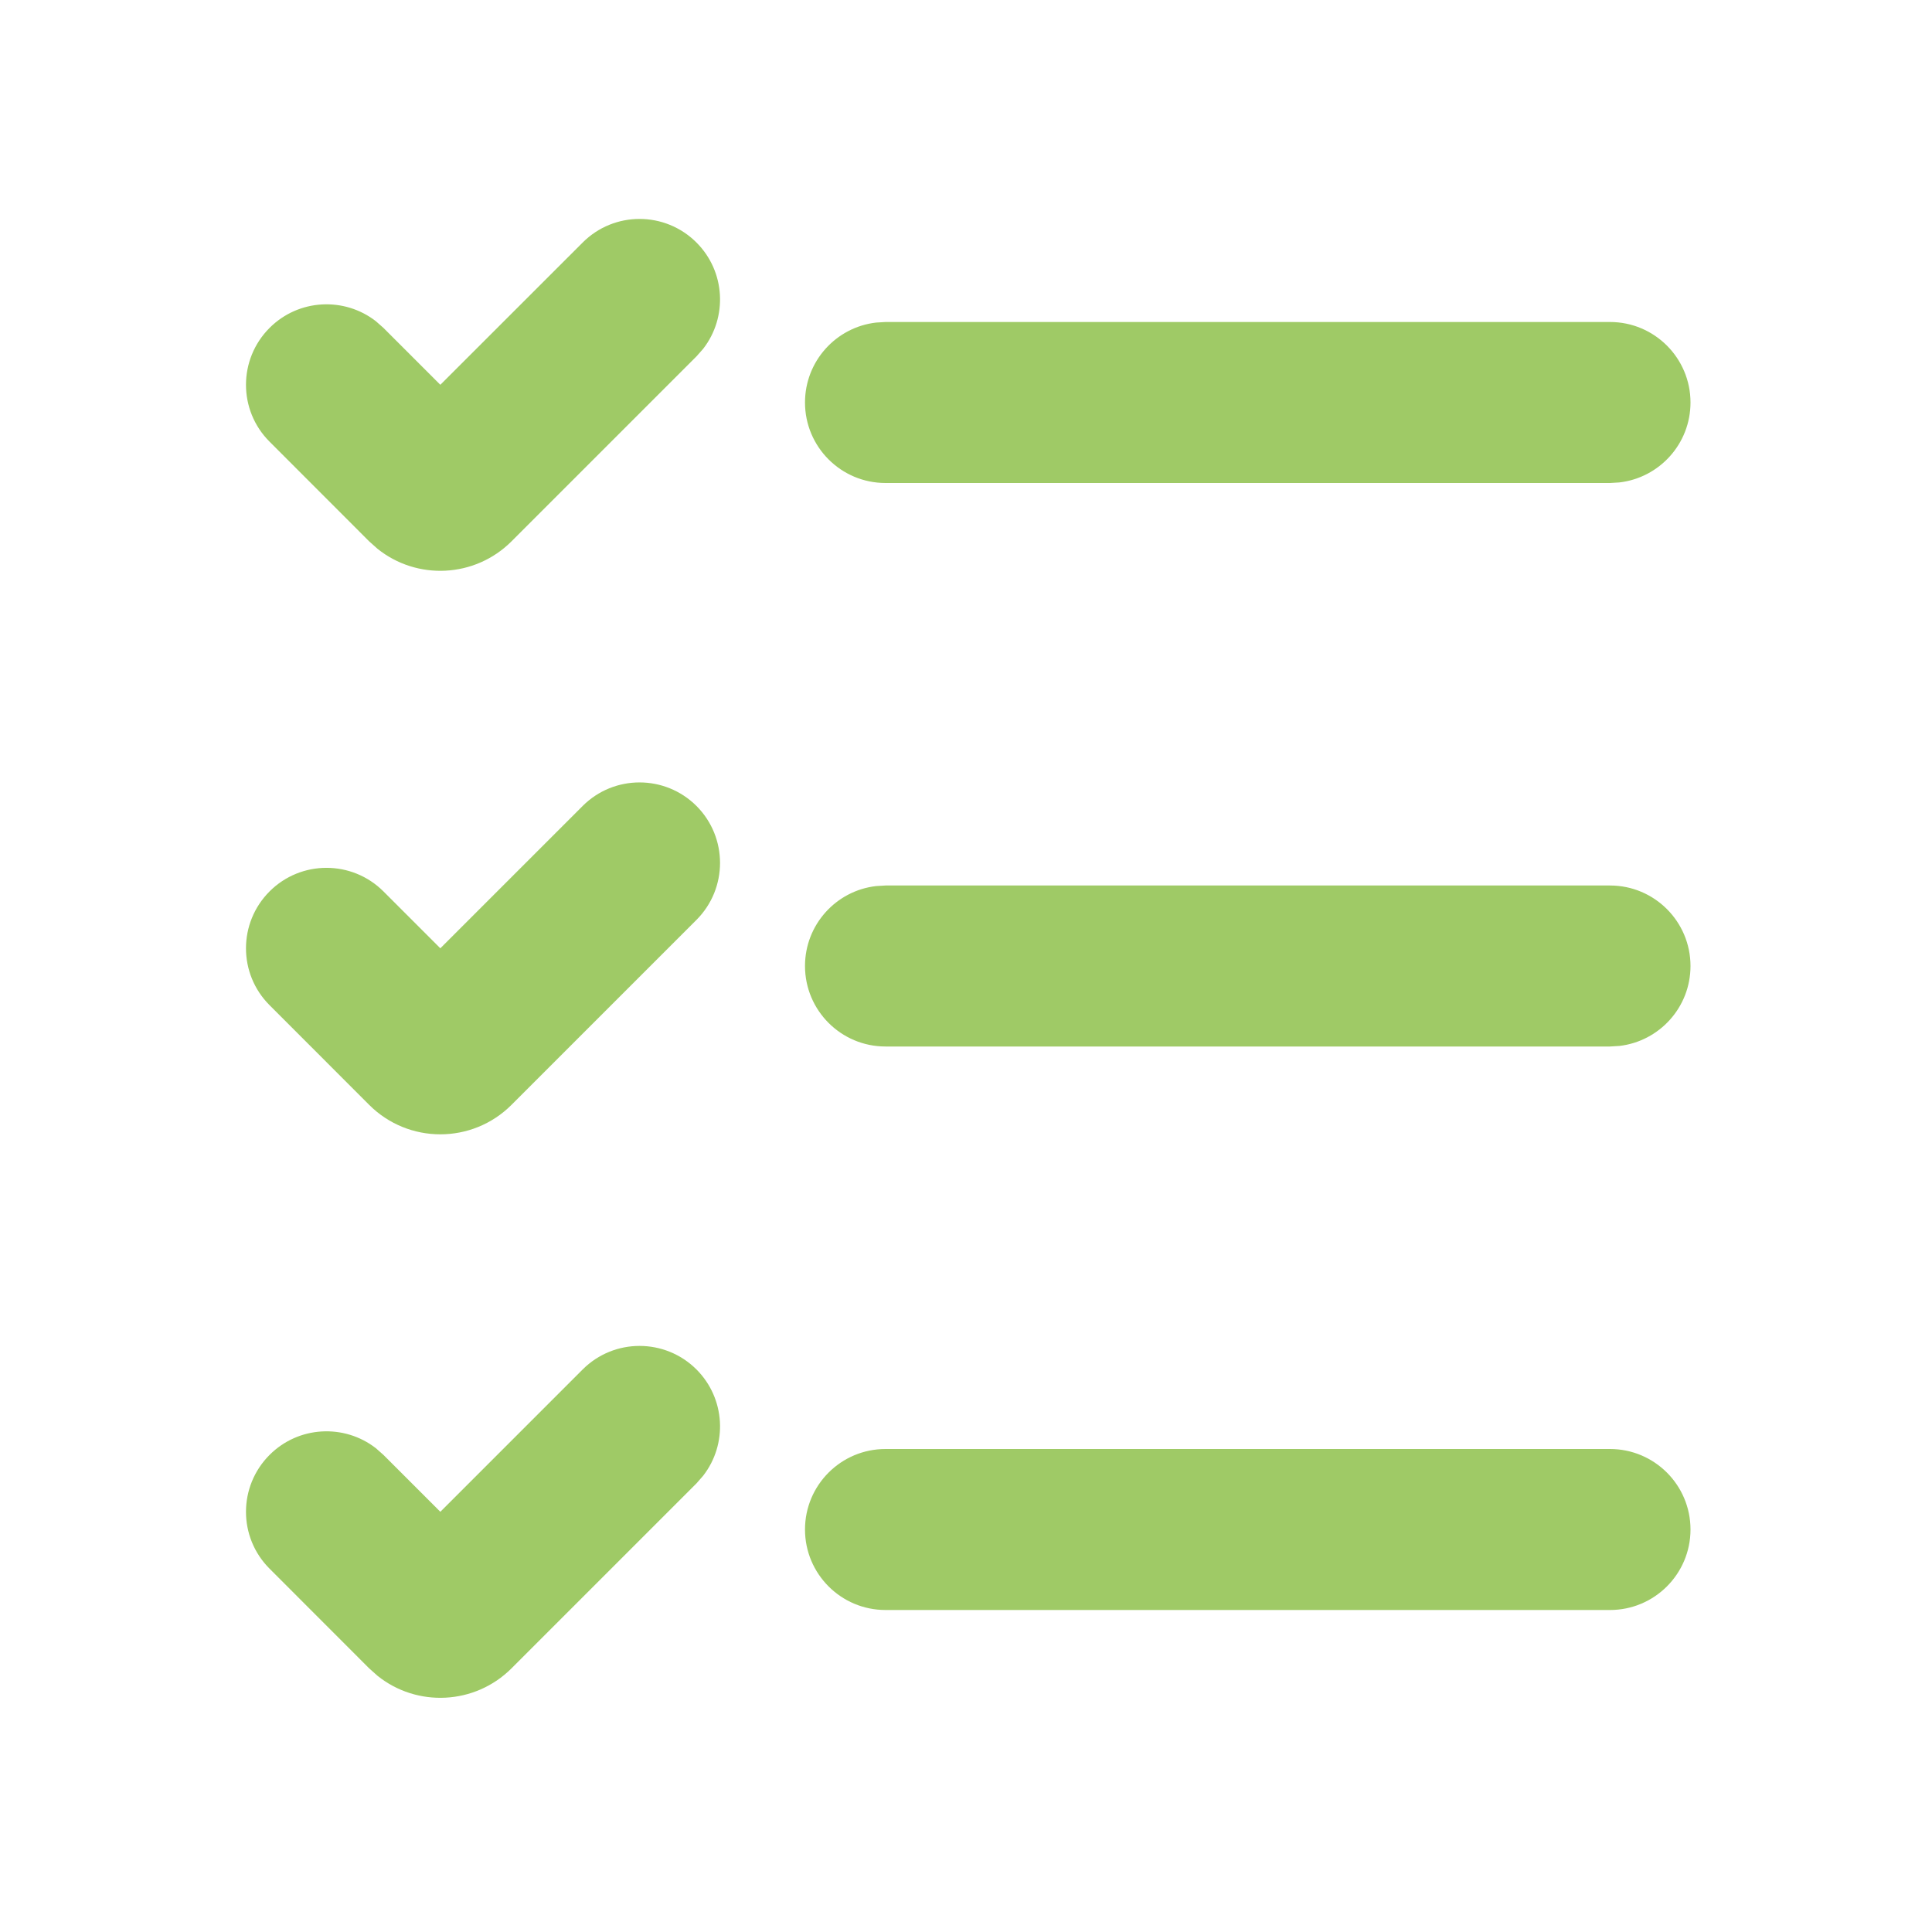 <!DOCTYPE svg PUBLIC "-//W3C//DTD SVG 1.1//EN" "http://www.w3.org/Graphics/SVG/1.1/DTD/svg11.dtd">
<!-- Uploaded to: SVG Repo, www.svgrepo.com, Transformed by: SVG Repo Mixer Tools -->
<svg width="64px" height="64px" viewBox="0 0 24 24" version="1.1" xmlns="http://www.w3.org/2000/svg" xmlns:xlink="http://www.w3.org/1999/xlink" fill="#9FCA66" stroke="#9FCA66">
<g id="SVGRepo_bgCarrier" stroke-width="0"/>
<g id="SVGRepo_tracerCarrier" stroke-linecap="round" stroke-linejoin="round"/>
<g id="SVGRepo_iconCarrier"> <title>list_check_2_line</title> <g id="页面-1" stroke-width="0" fill="none" fill-rule="evenodd"> <g id="Editor" transform="translate(0, -192)" fill-rule="nonzero"> <g id="list_check_2_line" transform="translate(0, 192)"> <path d="M24,0 L24,24 L0,24 L0,0 L24,0 Z M12.593,23.258 L12.582,23.26 L12.511,23.295 L12.492,23.299 L12.492,23.299 L12.477,23.295 L12.406,23.26 C12.396,23.256 12.387,23.259 12.382,23.265 L12.378,23.276 L12.361,23.703 L12.366,23.723 L12.377,23.736 L12.48,23.81 L12.495,23.814 L12.495,23.814 L12.507,23.81 L12.611,23.736 L12.623,23.72 L12.623,23.72 L12.627,23.703 L12.61,23.276 C12.608,23.266 12.601,23.259 12.593,23.258 L12.593,23.258 Z M12.858,23.145 L12.845,23.147 L12.66,23.24 L12.65,23.25 L12.65,23.25 L12.647,23.261 L12.665,23.691 L12.67,23.703 L12.67,23.703 L12.678,23.71 L12.879,23.803 C12.891,23.807 12.902,23.803 12.908,23.795 L12.912,23.781 L12.878,23.167 C12.875,23.155 12.867,23.147 12.858,23.145 L12.858,23.145 Z M12.143,23.147 C12.133,23.142 12.122,23.145 12.116,23.153 L12.11,23.167 L12.076,23.781 C12.075,23.793 12.083,23.802 12.093,23.805 L12.108,23.803 L12.309,23.71 L12.319,23.702 L12.319,23.702 L12.323,23.691 L12.34,23.261 L12.337,23.249 L12.337,23.249 L12.328,23.24 L12.143,23.147 Z" id="MingCute" fill-rule="nonzero"> </path> <path d="M7.238,17.012 C7.628,16.622 8.261,16.622 8.652,17.012 C9.012,17.373 9.04,17.94 8.735,18.332 L8.652,18.427 L6.354,20.725 C5.898,21.18 5.178,21.211 4.688,20.816 L4.586,20.725 L3.349,19.487 C2.958,19.097 2.958,18.464 3.349,18.073 C3.709,17.713 4.276,17.685 4.669,17.99 L4.763,18.073 L5.47,18.78 L7.238,17.012 Z M20,18 C20.552,18 21,18.448 21,19 C21,19.552 20.552,20 20,20 L11,20 C10.448,20 10,19.552 10,19 C10,18.448 10.448,18 11,18 L20,18 Z M8.652,10.012 C9.042,10.403 9.042,11.036 8.652,11.427 L6.354,13.725 C5.866,14.213 5.074,14.213 4.586,13.725 L3.349,12.487 C2.958,12.097 2.958,11.464 3.349,11.073 C3.739,10.683 4.372,10.683 4.763,11.073 L5.47,11.78 L7.238,10.012 C7.628,9.622 8.261,9.622 8.652,10.012 Z M20,11 C20.552,11 21,11.448 21,12 C21,12.513 20.614,12.935 20.117,12.993 L20,13 L11,13 C10.448,13 10,12.552 10,12 C10,11.487 10.386,11.064 10.884,11.007 L11,11 L20,11 Z M7.238,3.013 C7.628,2.622 8.261,2.622 8.652,3.013 C9.012,3.373 9.04,3.94 8.735,4.333 L8.652,4.427 L6.354,6.725 C5.898,7.18 5.178,7.211 4.688,6.816 L4.586,6.725 L3.349,5.487 C2.958,5.097 2.958,4.464 3.349,4.073 C3.709,3.713 4.276,3.685 4.669,3.99 L4.763,4.073 L5.47,4.78 L7.238,3.013 Z M20,4 C20.552,4 21,4.448 21,5 C21,5.513 20.614,5.935 20.117,5.993 L20,6 L11,6 C10.448,6 10,5.552 10,5 C10,4.487 10.386,4.064 10.884,4.007 L11,4 L20,4 Z" id="形状" fill="#9FCA66"> </path> </g> </g> </g> </g>
</svg>